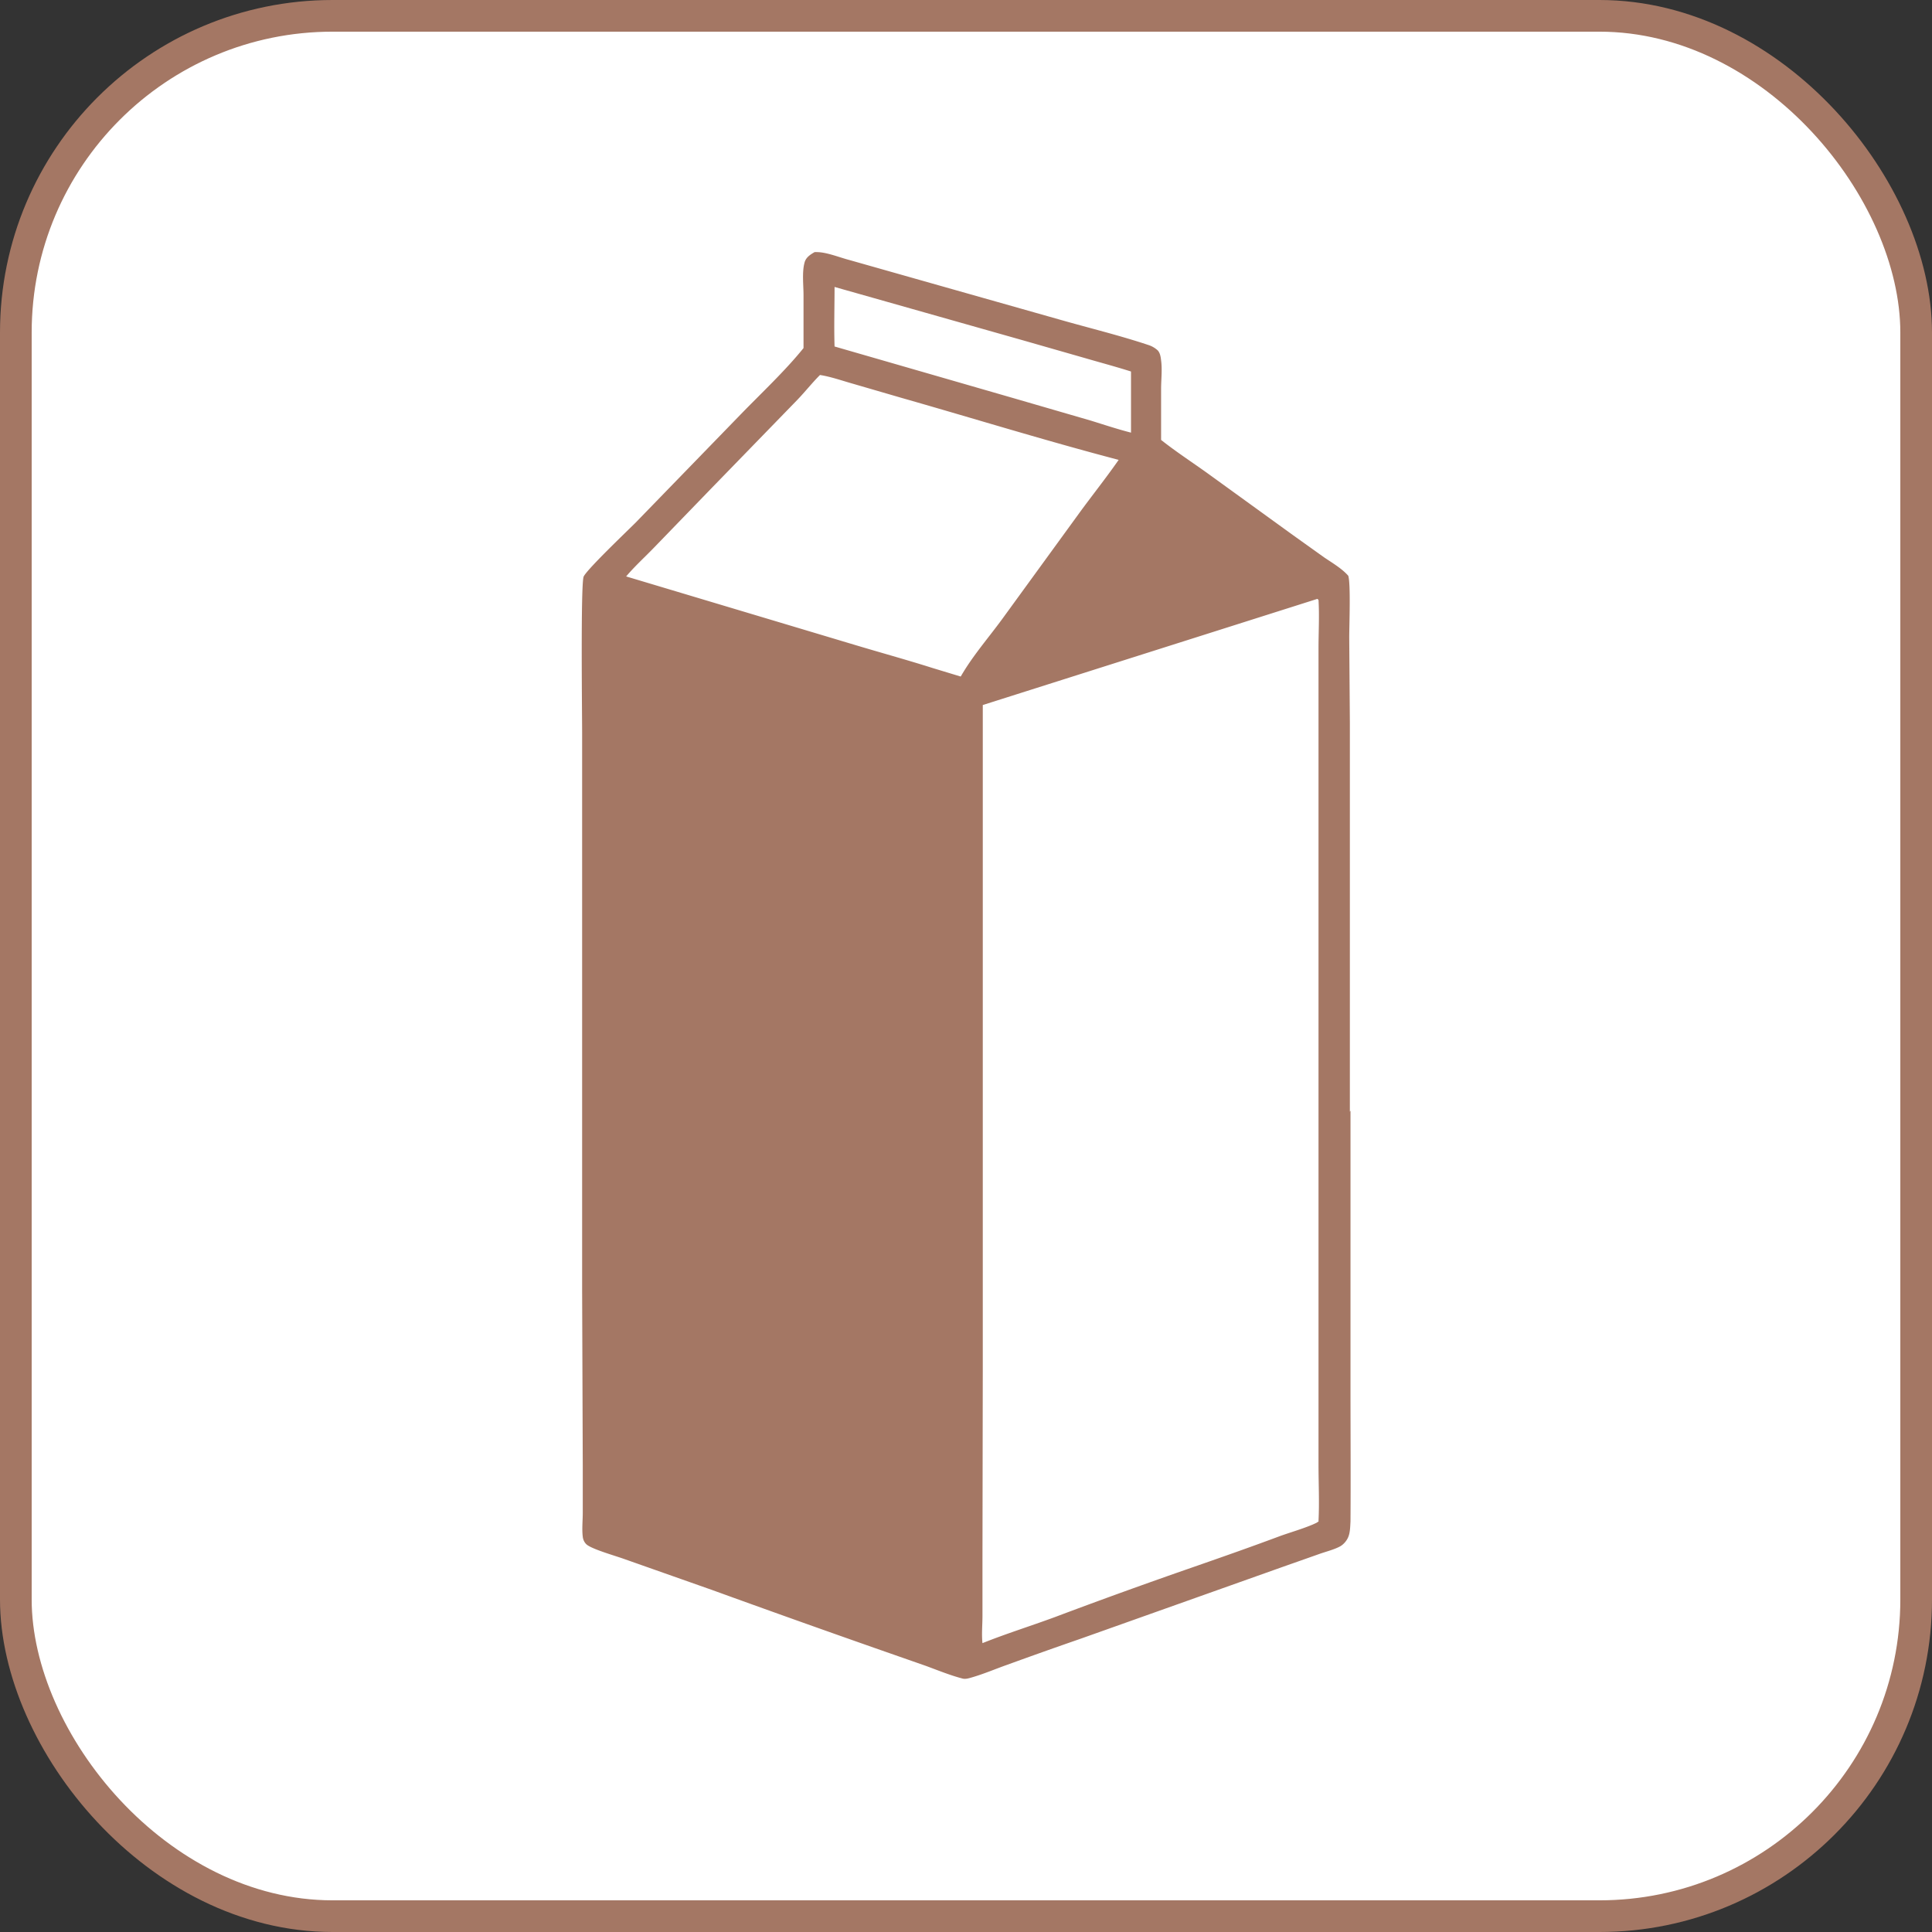 <svg xmlns="http://www.w3.org/2000/svg" data-name="Layer 2" viewBox="0 0 61 61">
  <rect x="0" y="0" width="61" height="61" fill="#333333" stroke="none"/>
  <rect width="60" height="60" x=".5" y=".5" fill="#fff" stroke="#a47764" stroke-miterlimit="10" rx="10" ry="10"/>
  <g fill="#a47764">
    <path d="M42.62 35.1V22.82l-.02-2.69c0-.39.05-1.69-.03-1.95-.2-.23-.51-.41-.76-.58l-.98-.7-2.68-1.94c-.5-.36-1.01-.69-1.49-1.07v-1.61c0-.29.04-.61 0-.9-.01-.1-.03-.24-.11-.32a.8.8 0 0 0-.3-.17c-.93-.31-1.89-.54-2.83-.81l-4.06-1.15-2.54-.72c-.31-.08-.72-.25-1.03-.25h-.07c-.14.08-.28.17-.32.34-.08.3-.03.71-.03 1.02v1.67c-.58.72-1.34 1.43-1.99 2.1l-3.31 3.41c-.27.27-1.51 1.45-1.64 1.7-.1.19-.05 4.4-.05 4.92v17.6l.02 5.55v1.49c0 .25-.03.52 0 .76.01.1.06.2.14.26.21.15.88.34 1.16.44l2.78.98q2.565.93 5.13 1.83l1.63.57c.38.14.77.3 1.16.4.09.02.19-.01.29-.04.38-.11.75-.27 1.12-.4.77-.28 1.53-.55 2.31-.82l6.16-2.19c.45-.16.91-.32 1.36-.48.22-.08.48-.14.68-.25.1-.06.19-.16.24-.27.07-.15.07-.34.08-.51.01-1.4 0-2.8 0-4.21v-8.76Zm-6.33-20.29c.21.08.86.61 1.09.77 1.17.84 2.34 1.69 3.5 2.55-.51.12-1.02.32-1.52.47-.72.22-1.42.45-2.14.68-.65.2-1.3.4-1.95.61-.33.08-.65.22-.97.32-.84.27-1.68.55-2.53.79.4-.5.75-1.05 1.13-1.57.68-.95 1.39-1.87 2.08-2.81.44-.6.84-1.23 1.31-1.81m-9.94-5.75 5.93 1.68 1.99.57c.48.14.97.27 1.44.42v1.93c-.43-.11-.85-.25-1.27-.38l-2.41-.7-5.68-1.64c-.02-.63 0-1.26 0-1.89Zm1.19 41.95-8.21-2.91V23.81q-.015-2.385 0-4.77c1.17.4 2.36.72 3.54 1.07l4.51 1.36c.87.26 1.74.53 2.6.8v29.61c-.16 0-2.11-.74-2.44-.86Zm2.79-29.65-.89-.27c-.82-.26-1.66-.49-2.49-.74l-7.18-2.15c.27-.32.59-.61.88-.91l1.79-1.85 2.73-2.81c.25-.26.47-.54.72-.79.32.05.64.16.95.25l1.65.48c2.28.65 4.54 1.35 6.83 1.95-.41.59-.86 1.15-1.28 1.73l-2.4 3.3c-.44.6-.93 1.16-1.3 1.8Zm11.31 26.66c-.03.05-.12.08-.18.11-.33.14-.68.24-1.02.36-.91.34-1.82.66-2.74.98-1.47.51-2.94 1.04-4.4 1.59-.76.28-1.53.52-2.28.82-.03-.28 0-.58 0-.85v-1.76l.01-6.02V22.26l10.56-3.35c.02 0 0 0 .04.03.03.51 0 1.03 0 1.53v25.77c0 .59.03 1.19 0 1.78Z"/>
    <path d="m18.72 18.65.42 29.63 11.08 4.15.28-30.38zm12.49 2.24 5.12-6.44 5.23 3.74-9.65 3.34z"/>
  </g>
</svg>

